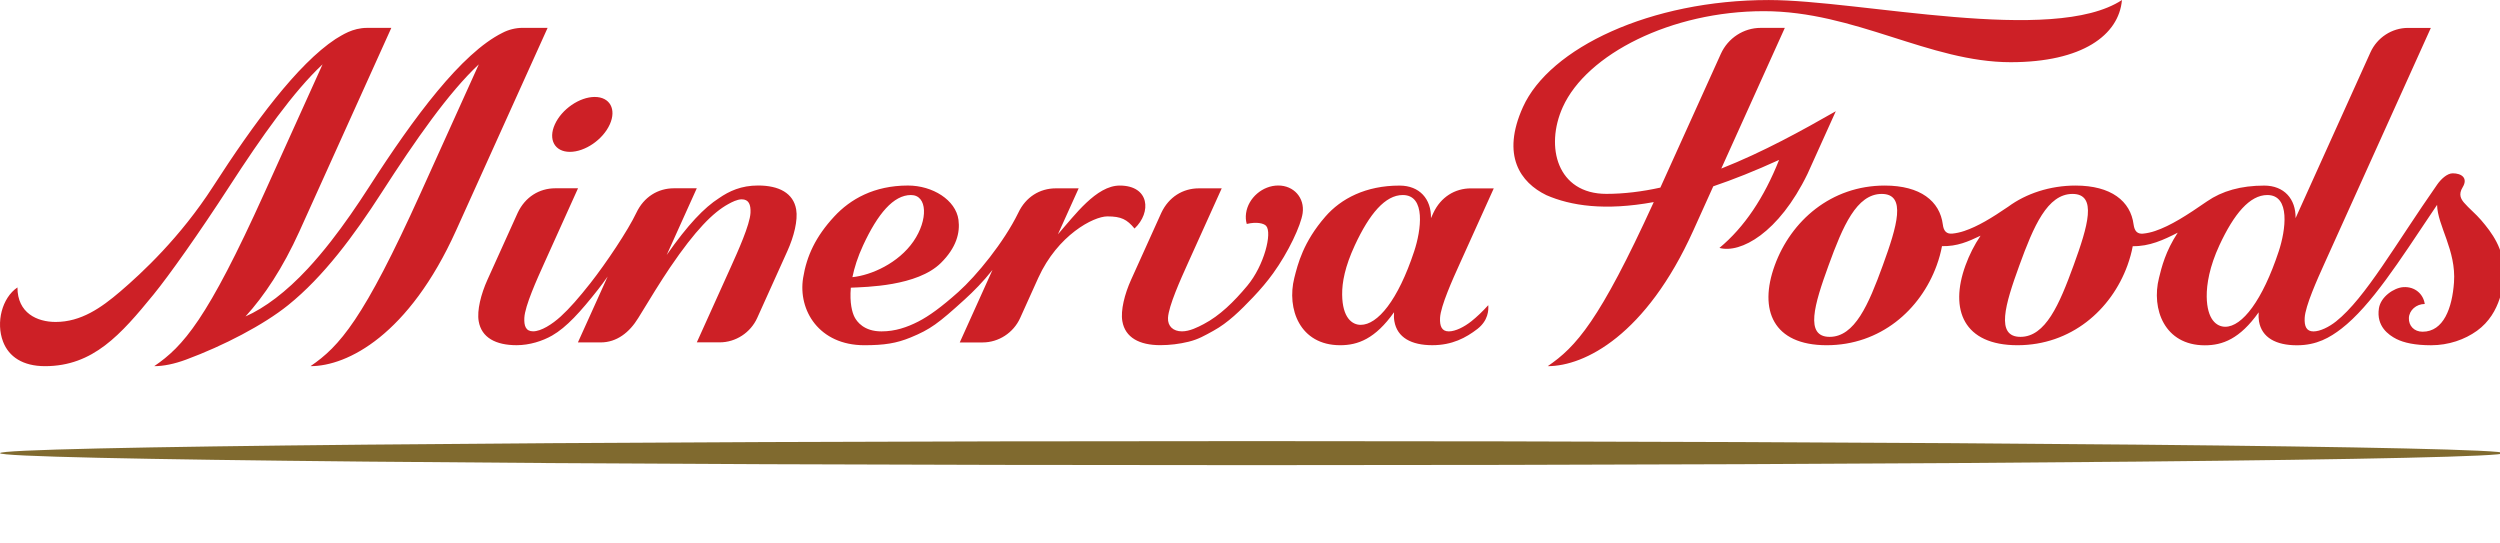 <svg width="258" height="56" viewBox="0 0 258 56" fill="none" xmlns="http://www.w3.org/2000/svg">
<g clip-path="url(#clip0)">
<path fill-rule="evenodd" clip-rule="evenodd" d="M0 46.764C0 46.079 57.842 45.524 129.197 45.524C200.553 45.524 258.395 46.079 258.395 46.764C258.395 47.448 200.553 48.003 129.197 48.003C57.842 48.003 0 47.445 0 46.764Z" fill="#806A2F"/>
<path fill-rule="evenodd" clip-rule="evenodd" d="M224.742 24.012C223.277 24.762 221.816 25.437 220.098 25.406C219.984 26.038 219.802 26.701 219.553 27.389C217.875 31.995 213.725 35.627 208.197 35.627C202.669 35.624 201.161 31.992 202.838 27.389C203.233 26.3 203.757 25.267 204.395 24.324C203.1 24.937 201.991 25.434 200.412 25.403C200.298 26.038 200.116 26.701 199.866 27.389C198.189 31.995 194.039 35.627 188.511 35.627C182.982 35.624 181.475 31.992 183.152 27.389C184.829 22.782 188.979 19.15 194.507 19.15C198.18 19.15 200.193 20.753 200.501 23.177C200.581 23.834 200.874 24.163 201.473 24.108C201.88 24.071 202.311 23.972 202.712 23.837C204.112 23.365 205.518 22.511 207.254 21.327C209.091 19.973 211.567 19.15 214.194 19.15C217.863 19.15 219.88 20.753 220.188 23.177C220.283 23.84 220.561 24.163 221.159 24.111C221.569 24.074 221.998 23.975 222.399 23.84C224.011 23.297 225.695 22.212 227.76 20.784C229.314 19.708 231.272 19.153 233.671 19.153C235.715 19.153 236.942 20.531 236.902 22.514L244.629 5.405C245.322 3.869 246.855 2.88 248.504 2.88H250.863L239.874 27.213C239.159 28.797 237.901 31.582 237.843 32.812C237.799 33.669 238.021 34.202 238.749 34.202C239.427 34.202 240.352 33.752 241.089 33.163C244.12 30.746 247.216 25.196 251.529 19.03C251.893 18.512 252.531 17.886 253.123 17.886C254.017 17.886 254.736 18.361 254.141 19.335C253.684 20.081 253.983 20.559 254.301 20.929C254.782 21.49 255.525 22.098 256.055 22.72C257.165 24.022 258.399 25.646 258.399 28.073C258.399 29.146 258.164 32.303 255.627 34.135C254.356 35.05 252.691 35.63 250.885 35.63C249.235 35.63 248.082 35.374 247.308 34.983C246.488 34.566 245.221 33.666 245.504 31.822C245.689 30.62 247.061 29.698 248.017 29.633C249.241 29.553 250.095 30.367 250.234 31.372C249.358 31.372 248.628 32.02 248.597 32.818C248.566 33.617 249.136 34.233 250.009 34.233C252.186 34.233 253.065 31.779 253.253 29.143C253.49 25.825 251.551 23.3 251.507 21.142C251.319 21.419 251.131 21.697 250.946 21.977C247.694 26.821 244.69 31.56 241.638 33.916C240.451 34.831 239.088 35.633 237.044 35.633C234.889 35.633 233.415 34.847 233.128 33.16C233.082 32.883 233.073 32.568 233.094 32.232C231.146 34.983 229.357 35.636 227.541 35.636C223.361 35.636 222.004 31.878 222.806 28.69C223.08 27.567 223.481 25.933 224.742 24.012ZM229.65 33.721C231.392 33.721 233.486 31.011 235.163 25.945C235.888 23.756 236.396 20.127 233.988 20.127C232.182 20.127 230.551 22.058 229.04 25.317C228.025 27.509 227.717 29.334 227.733 30.607C227.763 33 228.765 33.721 229.65 33.721ZM194.304 27.389C195.778 23.337 196.777 20.016 194.193 20.013C191.6 20.016 190.182 23.337 188.708 27.389C187.234 31.44 186.235 34.761 188.819 34.764C191.412 34.761 192.83 31.44 194.304 27.389ZM213.994 27.389C215.467 23.337 216.466 20.016 213.883 20.013C211.29 20.016 209.871 23.337 208.398 27.389C206.924 31.44 205.925 34.761 208.509 34.764C211.098 34.761 212.517 31.44 213.994 27.389ZM49.413 6.641C46.293 9.558 42.889 14.436 39.386 19.875C36.531 24.308 33.389 28.551 29.742 31.486C27.195 33.536 23.079 35.676 19.209 37.11C17.985 37.563 16.875 37.788 15.916 37.788C18.901 35.747 21.371 33.009 27.3 19.881L33.288 6.641C30.288 9.447 27.022 14.066 23.662 19.252C20.517 24.105 17.44 28.44 15.846 30.395C12.463 34.535 9.611 37.788 4.644 37.788C2.366 37.788 0.913 36.826 0.315 35.254C-0.437 33.284 0.201 30.743 1.801 29.661C1.798 32.312 3.836 33.225 5.742 33.225C8.356 33.225 10.434 31.773 12.408 30.086C14.646 28.172 18.605 24.5 21.984 19.258C26.202 12.712 30.692 6.626 34.629 4.027C35.298 3.632 36.368 2.877 37.888 2.877H40.385L30.932 23.803L30.923 23.827L30.913 23.849C29.178 27.678 27.26 30.549 25.336 32.658C27.318 31.779 29.529 30.133 31.764 27.724C32.581 26.843 33.377 25.896 34.157 24.897C35.52 23.152 36.833 21.244 38.116 19.252C42.728 12.089 47.622 5.485 51.858 3.385C52.487 3.055 53.23 2.874 53.924 2.874H56.514L47.06 23.8C42.192 34.575 35.865 37.788 32.045 37.788C35.03 35.747 37.499 33.009 43.428 19.881L49.413 6.641ZM119.847 21.965C120.617 20.328 122.073 19.437 123.722 19.437H126.081L122.572 27.206C121.857 28.791 120.599 31.576 120.537 32.806C120.494 33.663 121.074 34.196 121.977 34.196C122.773 34.196 123.611 33.768 124.225 33.444C125.877 32.578 127.33 31.156 128.72 29.491C130.465 27.401 131.307 24.031 130.669 23.316C130.435 23.05 129.698 22.865 128.665 23.112C128.566 22.77 128.538 22.397 128.594 22.002C128.816 20.423 130.302 19.144 131.914 19.144C133.527 19.144 134.655 20.423 134.433 21.999C134.255 23.269 132.957 26.032 131.39 28.202C130.789 29.038 130.092 29.858 129.334 30.657C128.011 32.044 126.738 33.308 125.211 34.144C124.317 34.634 123.67 35.02 122.662 35.266C121.724 35.497 120.728 35.621 119.742 35.621C117.587 35.621 116.113 34.834 115.826 33.148C115.635 32.029 116.063 30.342 116.726 28.875L119.847 21.965ZM136.786 22.344C134.489 24.98 133.934 27.253 133.573 28.68C132.772 31.865 134.131 35.627 138.309 35.627C140.128 35.627 141.917 34.973 143.865 32.223C143.84 32.559 143.85 32.874 143.899 33.151C144.189 34.841 145.66 35.624 147.815 35.624C149.862 35.624 151.28 34.862 152.47 33.947C153.593 33.071 153.627 32.004 153.59 31.492C153.001 32.146 152.418 32.698 151.851 33.151C151.114 33.737 150.201 34.199 149.52 34.199C148.792 34.199 148.573 33.663 148.613 32.809C148.672 31.579 149.93 28.794 150.648 27.21L154.157 19.44H151.798C150.149 19.44 148.697 20.331 147.926 21.965L147.676 22.514C147.716 20.528 146.486 19.153 144.442 19.153C140.945 19.147 138.389 20.504 136.786 22.344ZM140.424 33.524C139.539 33.524 138.537 32.803 138.51 30.41C138.494 29.137 138.802 27.509 139.817 25.317C141.328 22.058 142.959 20.127 144.765 20.127C147.173 20.127 146.665 23.759 145.94 25.945C144.263 31.011 142.166 33.524 140.424 33.524ZM105.087 21.962C103.604 25.005 100.777 28.455 98.902 30.13C97.163 31.683 95.884 32.611 94.771 33.182C93.614 33.774 92.39 34.199 90.963 34.199C89.156 34.199 88.431 33.197 88.185 32.716C87.947 32.251 87.67 31.267 87.805 29.689C89.366 29.615 94.656 29.55 97.098 27.139C98.699 25.557 99.093 24.022 98.915 22.686C98.637 20.639 96.251 19.147 93.701 19.147C90.204 19.147 87.753 20.553 86.094 22.344C84.18 24.41 83.249 26.402 82.882 28.68C82.342 32.026 84.534 35.627 89.196 35.627C91.249 35.627 92.514 35.43 93.981 34.825C96.007 33.99 96.815 33.398 99.577 30.885C100.496 30.049 101.443 29.09 102.426 27.854L99.047 35.34H101.406C103.055 35.34 104.591 34.347 105.281 32.815L107.153 28.668C109.157 24.262 112.845 22.332 114.278 22.332C115.718 22.332 116.301 22.643 117.084 23.584C118.86 21.913 118.635 19.15 115.555 19.15C113.134 19.15 110.911 22.215 109.176 24.182L111.318 19.437H108.96C107.31 19.437 105.858 20.325 105.087 21.962ZM89.073 25.317C90.581 22.064 92.205 20.127 94.009 20.127C95.72 20.127 95.797 22.69 94.271 24.906C92.726 27.151 89.924 28.406 87.969 28.603C88.166 27.629 88.515 26.519 89.073 25.317ZM57.26 12.839C57.966 11.272 59.81 10.005 61.376 10.005C62.942 10.005 63.639 11.275 62.93 12.839C62.224 14.405 60.38 15.672 58.814 15.672C57.248 15.672 56.551 14.402 57.26 12.839ZM53.427 21.962L50.301 28.878C49.638 30.348 49.209 32.032 49.401 33.151C49.69 34.841 51.161 35.624 53.316 35.624C54.651 35.624 55.996 35.192 56.979 34.628C58.468 33.774 59.902 32.186 61.74 29.852C62.036 29.479 62.366 29.026 62.711 28.535L59.64 35.337H61.996C63.645 35.337 64.959 34.31 65.874 32.809C67.129 30.749 68.184 29.029 69.158 27.589C71.77 23.744 73.589 21.922 75.158 21.062C75.528 20.858 76.074 20.571 76.546 20.571C77.273 20.571 77.492 21.108 77.452 21.962C77.393 23.192 76.135 25.976 75.42 27.561L71.911 35.331H74.27C75.92 35.331 77.455 34.338 78.146 32.806L81.266 25.89C81.929 24.419 82.357 22.736 82.166 21.617C81.876 19.927 80.39 19.144 78.235 19.144C76.502 19.144 75.26 19.717 74.199 20.451C72.685 21.419 70.999 23.171 68.803 26.312L71.908 19.431H69.55C67.9 19.431 66.448 20.322 65.674 21.956C64.805 23.79 62.541 27.169 60.932 29.217C59.745 30.724 58.758 31.85 57.87 32.658C56.982 33.465 55.845 34.193 55.015 34.193C54.248 34.193 54.072 33.611 54.112 32.8C54.17 31.569 55.431 28.785 56.147 27.2L59.652 19.431H57.294C55.65 19.437 54.198 20.325 53.427 21.962ZM174.744 23.803L176.81 19.227C178.878 18.527 181.135 17.63 183.602 16.502C182.06 20.386 180.019 23.451 177.445 25.585C179.603 26.177 183.559 24.077 186.537 17.941L189.454 11.479C186.059 13.418 181.968 15.688 177.636 17.396L184.194 2.877H181.697C179.948 2.877 178.327 3.928 177.593 5.553L171.349 19.36C169.484 19.77 167.612 20.007 165.775 20.007C160.715 20.007 159.423 15.16 161.279 11.05C163.746 5.587 172.484 1.153 182.023 1.153C191.446 1.153 199.117 6.419 207.503 6.419C214.875 6.419 218.668 3.632 218.985 0.003C211.885 4.665 191.945 0.003 182.541 0.003C170.326 0.003 159.923 4.949 157.169 11.047C154.906 16.058 156.91 18.839 159.587 20.14C162.099 21.234 165.614 21.78 170.668 20.855C165.056 33.148 162.636 35.8 159.728 37.788C163.552 37.788 169.878 34.579 174.744 23.803Z" fill="#CD2026"/>
</g>
<defs>
<clipPath id="clip0">
<rect width="258" height="56" fill="white"/>
</clipPath>
</defs>
</svg>
